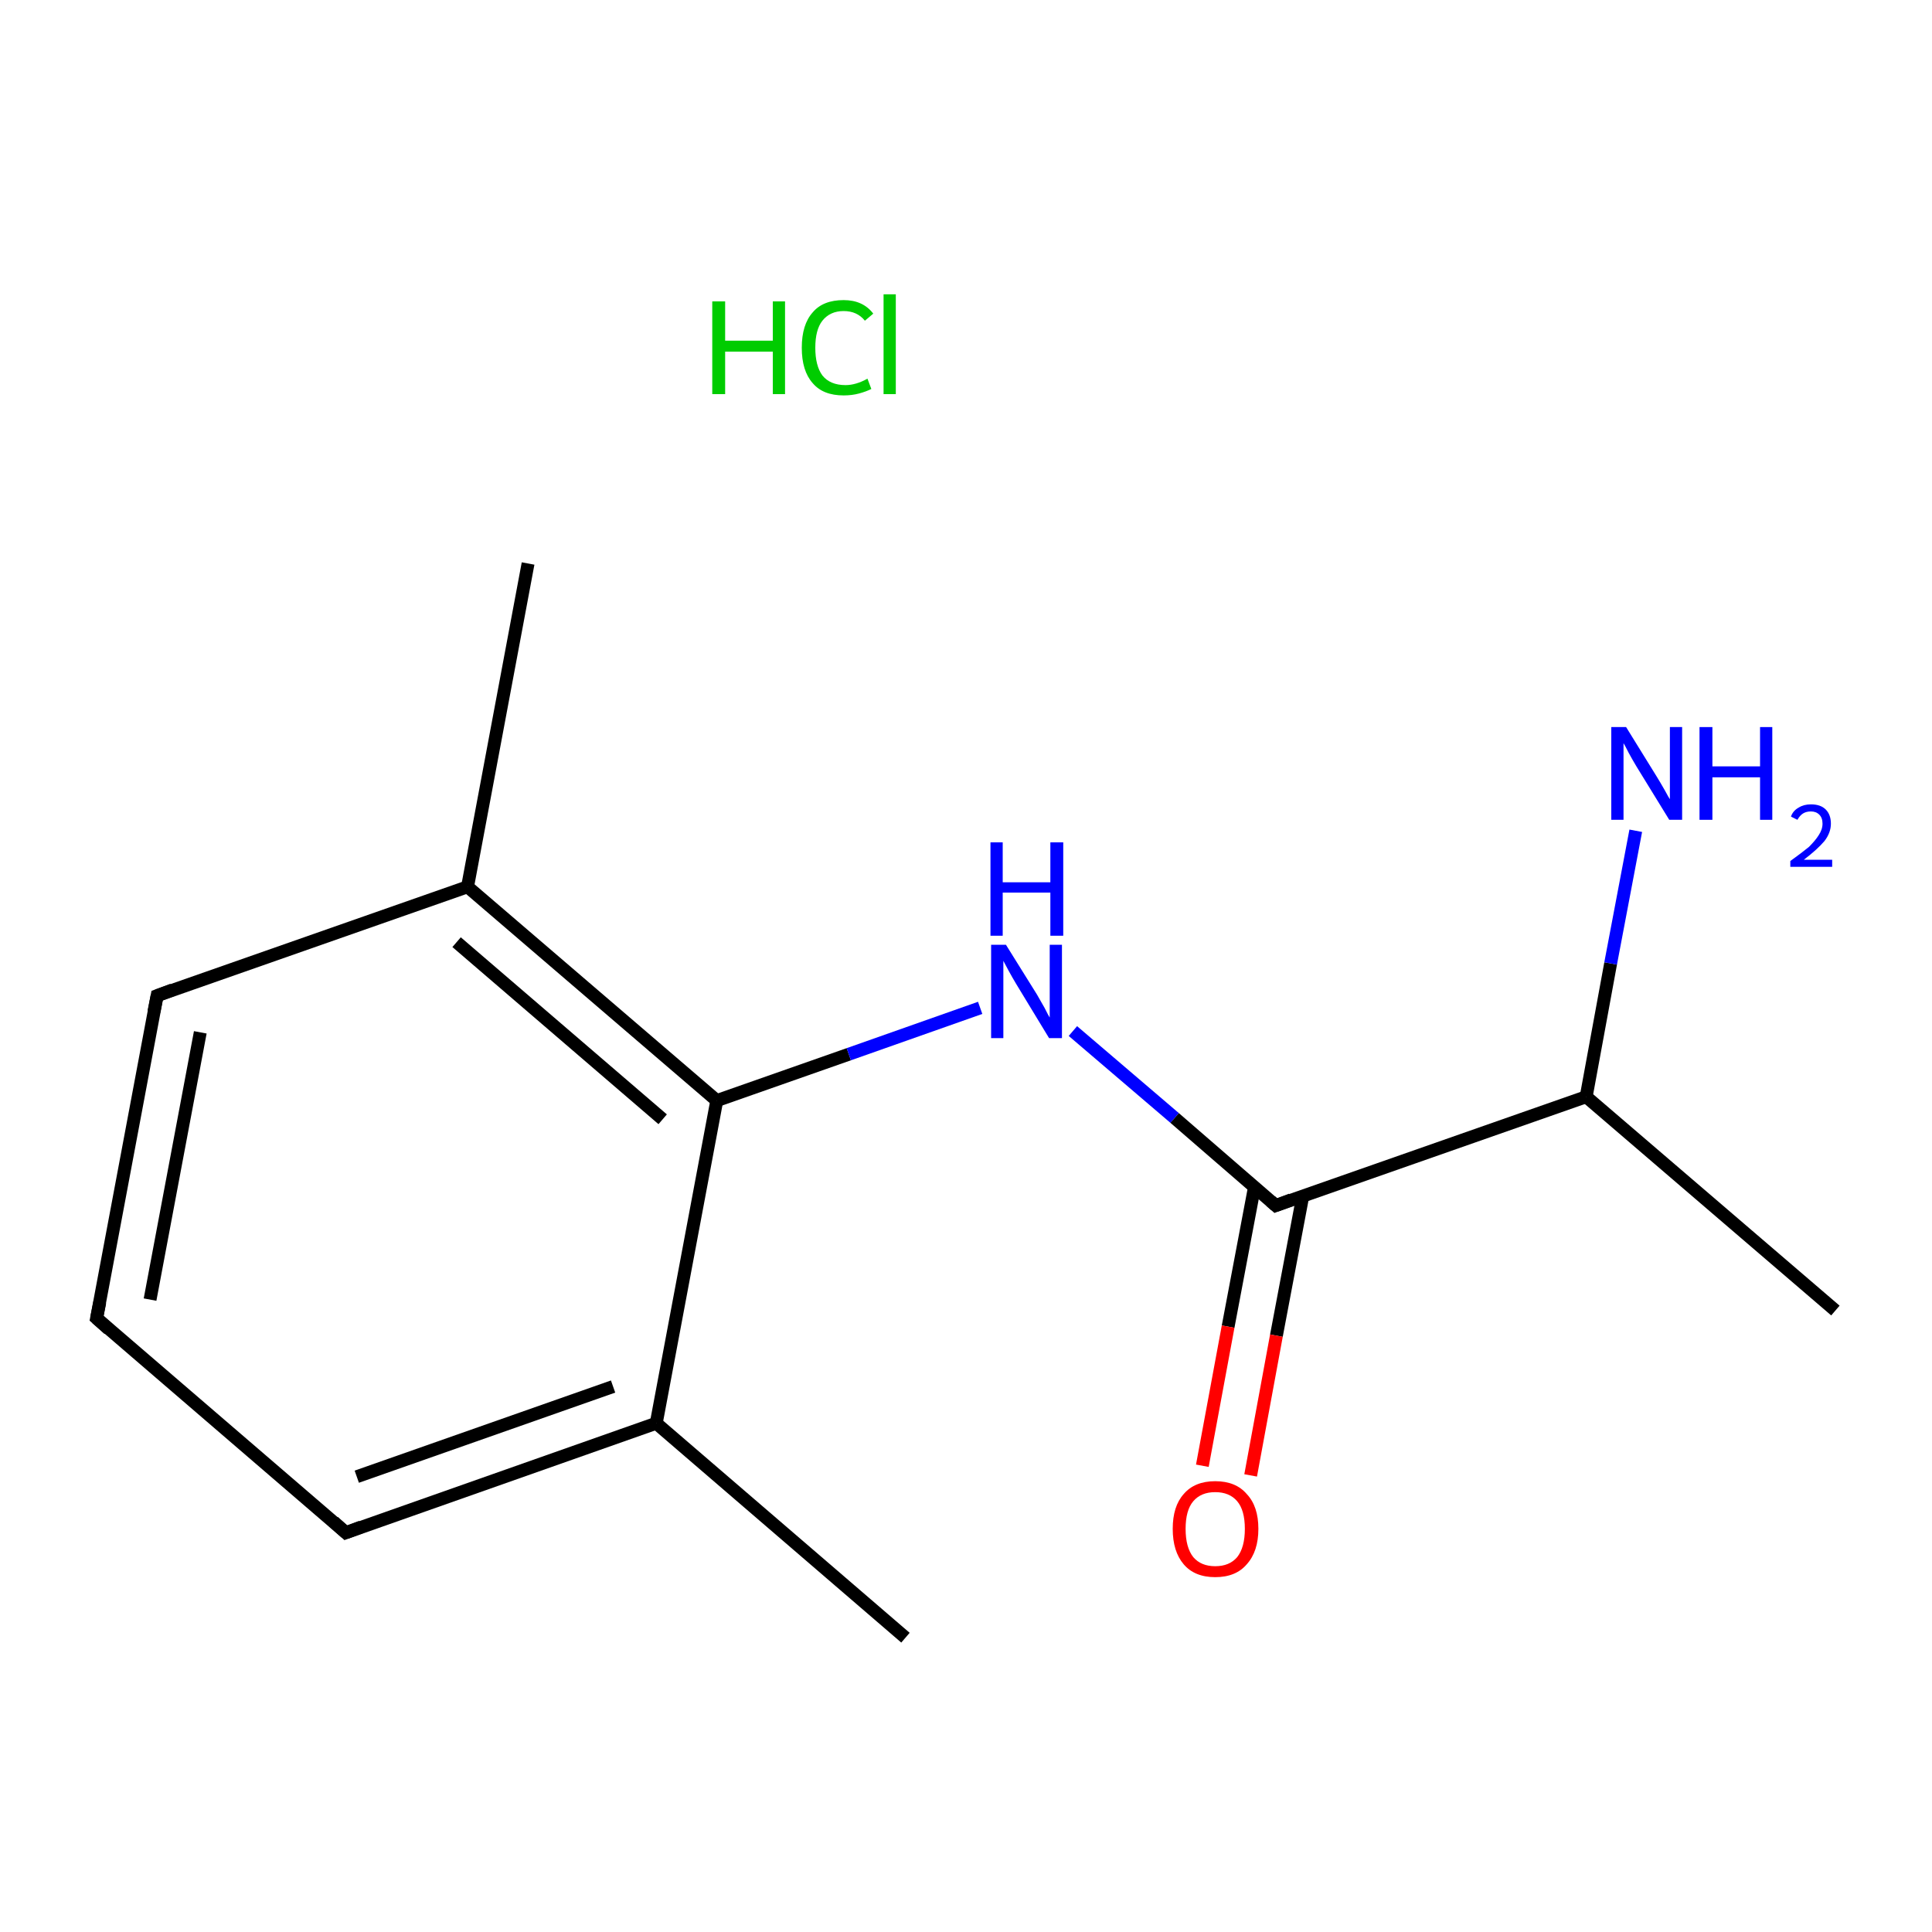 <?xml version='1.0' encoding='iso-8859-1'?>
<svg version='1.1' baseProfile='full'
              xmlns='http://www.w3.org/2000/svg'
                      xmlns:rdkit='http://www.rdkit.org/xml'
                      xmlns:xlink='http://www.w3.org/1999/xlink'
                  xml:space='preserve'
width='300px' height='300px' viewBox='0 0 300 300'>
<!-- END OF HEADER -->
<rect style='opacity:1.0;fill:#FFFFFF;stroke:none' width='300.0' height='300.0' x='0.0' y='0.0'> </rect>
<path class='bond-0 atom-0 atom-1' d='M 140.6,254.3 L 101.9,221.0' style='fill:none;fill-rule:evenodd;stroke:#000000;stroke-width:2.0px;stroke-linecap:butt;stroke-linejoin:miter;stroke-opacity:1' />
<path class='bond-1 atom-1 atom-2' d='M 101.9,221.0 L 53.7,238.0' style='fill:none;fill-rule:evenodd;stroke:#000000;stroke-width:2.0px;stroke-linecap:butt;stroke-linejoin:miter;stroke-opacity:1' />
<path class='bond-1 atom-1 atom-2' d='M 95.2,215.3 L 55.4,229.3' style='fill:none;fill-rule:evenodd;stroke:#000000;stroke-width:2.0px;stroke-linecap:butt;stroke-linejoin:miter;stroke-opacity:1' />
<path class='bond-2 atom-2 atom-3' d='M 53.7,238.0 L 15.0,204.7' style='fill:none;fill-rule:evenodd;stroke:#000000;stroke-width:2.0px;stroke-linecap:butt;stroke-linejoin:miter;stroke-opacity:1' />
<path class='bond-3 atom-3 atom-4' d='M 15.0,204.7 L 24.4,154.6' style='fill:none;fill-rule:evenodd;stroke:#000000;stroke-width:2.0px;stroke-linecap:butt;stroke-linejoin:miter;stroke-opacity:1' />
<path class='bond-3 atom-3 atom-4' d='M 23.3,201.8 L 31.1,160.3' style='fill:none;fill-rule:evenodd;stroke:#000000;stroke-width:2.0px;stroke-linecap:butt;stroke-linejoin:miter;stroke-opacity:1' />
<path class='bond-4 atom-4 atom-5' d='M 24.4,154.6 L 72.6,137.7' style='fill:none;fill-rule:evenodd;stroke:#000000;stroke-width:2.0px;stroke-linecap:butt;stroke-linejoin:miter;stroke-opacity:1' />
<path class='bond-5 atom-5 atom-6' d='M 72.6,137.7 L 82.0,87.5' style='fill:none;fill-rule:evenodd;stroke:#000000;stroke-width:2.0px;stroke-linecap:butt;stroke-linejoin:miter;stroke-opacity:1' />
<path class='bond-6 atom-5 atom-7' d='M 72.6,137.7 L 111.3,170.9' style='fill:none;fill-rule:evenodd;stroke:#000000;stroke-width:2.0px;stroke-linecap:butt;stroke-linejoin:miter;stroke-opacity:1' />
<path class='bond-6 atom-5 atom-7' d='M 70.9,146.3 L 102.9,173.8' style='fill:none;fill-rule:evenodd;stroke:#000000;stroke-width:2.0px;stroke-linecap:butt;stroke-linejoin:miter;stroke-opacity:1' />
<path class='bond-7 atom-7 atom-8' d='M 111.3,170.9 L 131.8,163.7' style='fill:none;fill-rule:evenodd;stroke:#000000;stroke-width:2.0px;stroke-linecap:butt;stroke-linejoin:miter;stroke-opacity:1' />
<path class='bond-7 atom-7 atom-8' d='M 131.8,163.7 L 152.2,156.5' style='fill:none;fill-rule:evenodd;stroke:#0000FF;stroke-width:2.0px;stroke-linecap:butt;stroke-linejoin:miter;stroke-opacity:1' />
<path class='bond-8 atom-8 atom-9' d='M 166.6,160.1 L 182.4,173.6' style='fill:none;fill-rule:evenodd;stroke:#0000FF;stroke-width:2.0px;stroke-linecap:butt;stroke-linejoin:miter;stroke-opacity:1' />
<path class='bond-8 atom-8 atom-9' d='M 182.4,173.6 L 198.1,187.2' style='fill:none;fill-rule:evenodd;stroke:#000000;stroke-width:2.0px;stroke-linecap:butt;stroke-linejoin:miter;stroke-opacity:1' />
<path class='bond-9 atom-9 atom-10' d='M 194.8,184.3 L 190.7,206.0' style='fill:none;fill-rule:evenodd;stroke:#000000;stroke-width:2.0px;stroke-linecap:butt;stroke-linejoin:miter;stroke-opacity:1' />
<path class='bond-9 atom-9 atom-10' d='M 190.7,206.0 L 186.7,227.6' style='fill:none;fill-rule:evenodd;stroke:#FF0000;stroke-width:2.0px;stroke-linecap:butt;stroke-linejoin:miter;stroke-opacity:1' />
<path class='bond-9 atom-9 atom-10' d='M 202.3,185.7 L 198.2,207.4' style='fill:none;fill-rule:evenodd;stroke:#000000;stroke-width:2.0px;stroke-linecap:butt;stroke-linejoin:miter;stroke-opacity:1' />
<path class='bond-9 atom-9 atom-10' d='M 198.2,207.4 L 194.2,229.1' style='fill:none;fill-rule:evenodd;stroke:#FF0000;stroke-width:2.0px;stroke-linecap:butt;stroke-linejoin:miter;stroke-opacity:1' />
<path class='bond-10 atom-9 atom-11' d='M 198.1,187.2 L 246.3,170.3' style='fill:none;fill-rule:evenodd;stroke:#000000;stroke-width:2.0px;stroke-linecap:butt;stroke-linejoin:miter;stroke-opacity:1' />
<path class='bond-11 atom-11 atom-12' d='M 246.3,170.3 L 285.0,203.5' style='fill:none;fill-rule:evenodd;stroke:#000000;stroke-width:2.0px;stroke-linecap:butt;stroke-linejoin:miter;stroke-opacity:1' />
<path class='bond-12 atom-11 atom-13' d='M 246.3,170.3 L 250.1,149.6' style='fill:none;fill-rule:evenodd;stroke:#000000;stroke-width:2.0px;stroke-linecap:butt;stroke-linejoin:miter;stroke-opacity:1' />
<path class='bond-12 atom-11 atom-13' d='M 250.1,149.6 L 254.0,129.0' style='fill:none;fill-rule:evenodd;stroke:#0000FF;stroke-width:2.0px;stroke-linecap:butt;stroke-linejoin:miter;stroke-opacity:1' />
<path class='bond-13 atom-7 atom-1' d='M 111.3,170.9 L 101.9,221.0' style='fill:none;fill-rule:evenodd;stroke:#000000;stroke-width:2.0px;stroke-linecap:butt;stroke-linejoin:miter;stroke-opacity:1' />
<path d='M 56.1,237.1 L 53.7,238.0 L 51.8,236.3' style='fill:none;stroke:#000000;stroke-width:2.0px;stroke-linecap:butt;stroke-linejoin:miter;stroke-miterlimit:10;stroke-opacity:1;' />
<path d='M 16.9,206.4 L 15.0,204.7 L 15.5,202.2' style='fill:none;stroke:#000000;stroke-width:2.0px;stroke-linecap:butt;stroke-linejoin:miter;stroke-miterlimit:10;stroke-opacity:1;' />
<path d='M 23.9,157.1 L 24.4,154.6 L 26.8,153.7' style='fill:none;stroke:#000000;stroke-width:2.0px;stroke-linecap:butt;stroke-linejoin:miter;stroke-miterlimit:10;stroke-opacity:1;' />
<path d='M 197.3,186.5 L 198.1,187.2 L 200.5,186.3' style='fill:none;stroke:#000000;stroke-width:2.0px;stroke-linecap:butt;stroke-linejoin:miter;stroke-miterlimit:10;stroke-opacity:1;' />
<path class='atom-8' d='M 156.2 146.7
L 161.0 154.4
Q 161.4 155.1, 162.2 156.5
Q 162.9 157.9, 163.0 158.0
L 163.0 146.7
L 164.9 146.7
L 164.9 161.2
L 162.9 161.2
L 157.8 152.8
Q 157.2 151.8, 156.6 150.7
Q 156.0 149.6, 155.8 149.2
L 155.8 161.2
L 153.9 161.2
L 153.9 146.7
L 156.2 146.7
' fill='#0000FF'/>
<path class='atom-8' d='M 153.8 130.8
L 155.7 130.8
L 155.7 137.0
L 163.1 137.0
L 163.1 130.8
L 165.1 130.8
L 165.1 145.3
L 163.1 145.3
L 163.1 138.6
L 155.7 138.6
L 155.7 145.3
L 153.8 145.3
L 153.8 130.8
' fill='#0000FF'/>
<path class='atom-10' d='M 182.1 237.4
Q 182.1 233.9, 183.8 232.0
Q 185.5 230.0, 188.7 230.0
Q 191.9 230.0, 193.6 232.0
Q 195.4 233.9, 195.4 237.4
Q 195.4 240.9, 193.6 242.9
Q 191.9 244.9, 188.7 244.9
Q 185.5 244.9, 183.8 242.9
Q 182.1 240.9, 182.1 237.4
M 188.7 243.2
Q 190.9 243.2, 192.1 241.8
Q 193.3 240.3, 193.3 237.4
Q 193.3 234.5, 192.1 233.1
Q 190.9 231.7, 188.7 231.7
Q 186.5 231.7, 185.3 233.1
Q 184.1 234.5, 184.1 237.4
Q 184.1 240.3, 185.3 241.8
Q 186.5 243.2, 188.7 243.2
' fill='#FF0000'/>
<path class='atom-13' d='M 252.5 112.9
L 257.2 120.5
Q 257.7 121.3, 258.5 122.7
Q 259.2 124.0, 259.3 124.1
L 259.3 112.9
L 261.2 112.9
L 261.2 127.3
L 259.2 127.3
L 254.1 119.0
Q 253.5 118.0, 252.9 116.9
Q 252.3 115.7, 252.1 115.4
L 252.1 127.3
L 250.2 127.3
L 250.2 112.9
L 252.5 112.9
' fill='#0000FF'/>
<path class='atom-13' d='M 263.9 112.9
L 265.9 112.9
L 265.9 119.0
L 273.3 119.0
L 273.3 112.9
L 275.2 112.9
L 275.2 127.3
L 273.3 127.3
L 273.3 120.7
L 265.9 120.7
L 265.9 127.3
L 263.9 127.3
L 263.9 112.9
' fill='#0000FF'/>
<path class='atom-13' d='M 278.1 126.8
Q 278.4 125.9, 279.3 125.4
Q 280.1 124.9, 281.2 124.9
Q 282.7 124.9, 283.5 125.7
Q 284.3 126.5, 284.3 127.9
Q 284.3 129.3, 283.3 130.6
Q 282.2 131.9, 280.1 133.5
L 284.5 133.5
L 284.5 134.6
L 278.0 134.6
L 278.0 133.7
Q 279.8 132.4, 280.9 131.5
Q 281.9 130.5, 282.4 129.7
Q 283.0 128.8, 283.0 127.9
Q 283.0 127.0, 282.5 126.5
Q 282.0 126.0, 281.2 126.0
Q 280.5 126.0, 280.0 126.3
Q 279.5 126.6, 279.1 127.3
L 278.1 126.8
' fill='#0000FF'/>
<path class='atom-14' d='M 110.6 46.8
L 112.6 46.8
L 112.6 52.9
L 120.0 52.9
L 120.0 46.8
L 121.9 46.8
L 121.9 61.2
L 120.0 61.2
L 120.0 54.6
L 112.6 54.6
L 112.6 61.2
L 110.6 61.2
L 110.6 46.8
' fill='#00CC00'/>
<path class='atom-14' d='M 124.5 54.0
Q 124.5 50.4, 126.2 48.5
Q 127.8 46.6, 131.0 46.6
Q 134.0 46.6, 135.6 48.7
L 134.3 49.8
Q 133.1 48.3, 131.0 48.3
Q 128.9 48.3, 127.7 49.8
Q 126.6 51.2, 126.6 54.0
Q 126.6 56.8, 127.7 58.3
Q 128.9 59.8, 131.3 59.8
Q 132.9 59.8, 134.7 58.8
L 135.3 60.4
Q 134.5 60.8, 133.4 61.1
Q 132.3 61.4, 131.0 61.4
Q 127.8 61.4, 126.2 59.5
Q 124.5 57.6, 124.5 54.0
' fill='#00CC00'/>
<path class='atom-14' d='M 137.2 45.7
L 139.1 45.7
L 139.1 61.2
L 137.2 61.2
L 137.2 45.7
' fill='#00CC00'/>
</svg>
